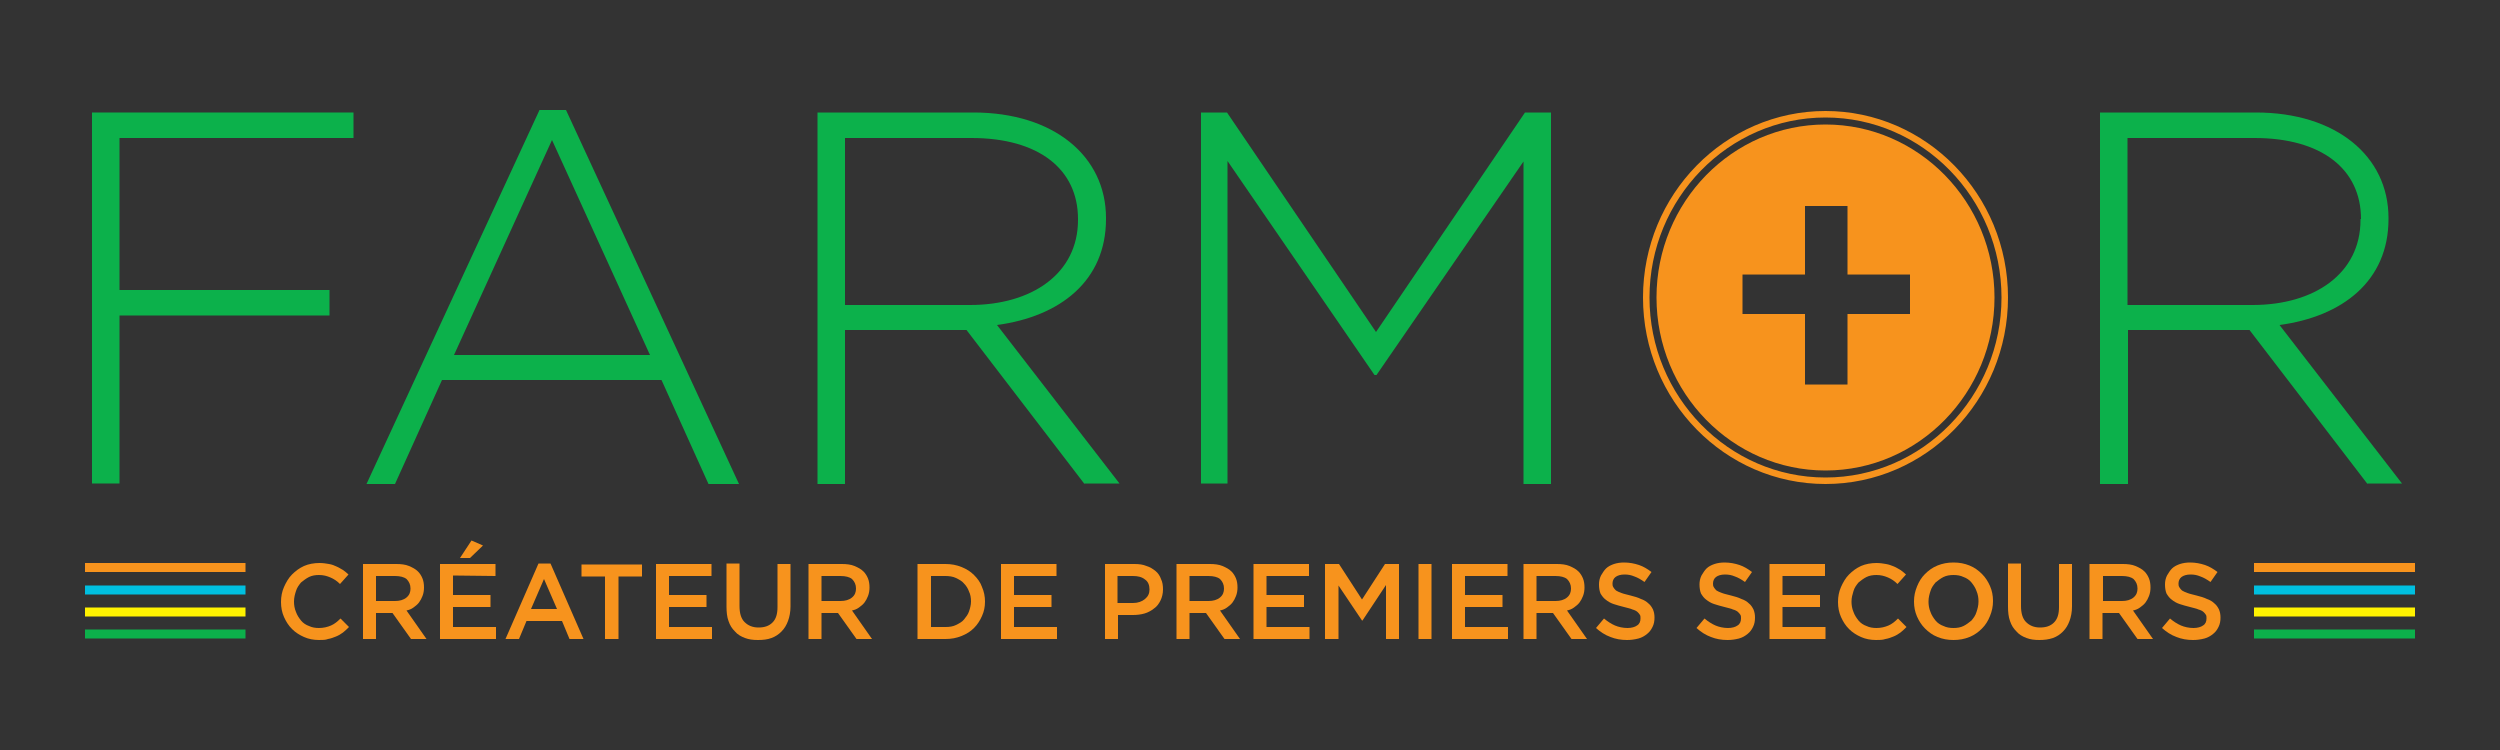 <?xml version="1.0" encoding="utf-8"?>
<!-- Generator: Adobe Illustrator 21.1.0, SVG Export Plug-In . SVG Version: 6.00 Build 0)  -->
<svg version="1.1" id="Calque_1" xmlns="http://www.w3.org/2000/svg" xmlns:xlink="http://www.w3.org/1999/xlink" x="0px" y="0px"
	 viewBox="0 0 500 150" style="enable-background:new 0 0 500 150;" xml:space="preserve">
<rect x="0" y="0" width="500" height="150" fill="#333333" stroke="none"/>
<style type="text/css">
	.st0{fill:#0CB14B;}
	.st1{fill:#F7931D;}
	.st2{fill:#00BFE0;}
	.st3{fill:#FFF200;}
</style>
<g>
	<path class="st0" d="M23.9,27.6V58h42v5.1h-42v33.6h-5.5V22.5h52.3v5.1H23.9z"/>
	<path class="st0" d="M141.7,96.8L132.3,76H88.4L79,96.8h-5.7L107.9,22h5.3l34.6,74.8H141.7z M110.4,28L90.8,71h39.2L110.4,28z"/>
	<path class="st0" d="M216.9,96.8L193.3,66H169v30.8h-5.5V22.5h31.2c16,0,26.5,8.7,26.5,21.1v0.2c0,12.4-9.2,19.5-21.8,21.2
		l24.5,31.7H216.9z M215.6,43.8c0-10-7.9-16.2-21.3-16.2H169V61h25c12.4,0,21.6-6.3,21.6-17V43.8z"/>
	<path class="st0" d="M304.7,96.8V32.3L275.3,75h-0.4l-29.4-42.8v64.5h-5.3V22.5h5.2l29.8,43.9L305,22.5h5.2v74.3H304.7z"/>
	<path class="st0" d="M473.5,96.8L449.9,66h-24.3v30.8H420V22.5h31.2c16,0,26.5,8.7,26.5,21.1v0.2c0,12.4-9.2,19.5-21.8,21.2
		l24.5,31.7H473.5z M472.2,43.8c0-10-7.9-16.2-21.3-16.2h-25.4V61h25c12.4,0,21.6-6.3,21.6-17V43.8z"/>
	<path class="st1" d="M63.8,128c-1.1,0-2.1-0.2-3-0.6c-0.9-0.4-1.7-0.9-2.4-1.6c-0.7-0.7-1.2-1.5-1.6-2.4c-0.4-0.9-0.6-1.9-0.6-3v0
		c0-1.1,0.2-2.1,0.6-3c0.4-0.9,0.9-1.8,1.6-2.5c0.7-0.7,1.5-1.3,2.4-1.7c0.9-0.4,2-0.6,3.1-0.6c0.7,0,1.3,0.1,1.9,0.2
		c0.6,0.1,1.1,0.3,1.5,0.5c0.5,0.2,0.9,0.5,1.3,0.7c0.4,0.3,0.8,0.6,1.1,0.9l-1.7,1.9c-0.6-0.6-1.2-1-1.9-1.3
		c-0.7-0.3-1.4-0.5-2.3-0.5c-0.7,0-1.4,0.1-2,0.4c-0.6,0.3-1.1,0.7-1.6,1.1c-0.4,0.5-0.8,1-1,1.7c-0.2,0.6-0.4,1.3-0.4,2.1v0
		c0,0.7,0.1,1.4,0.4,2.1c0.2,0.6,0.6,1.2,1,1.7c0.4,0.5,1,0.9,1.6,1.1c0.6,0.3,1.3,0.4,2,0.4c0.9,0,1.7-0.2,2.4-0.5
		c0.7-0.3,1.3-0.8,1.9-1.4l1.7,1.7c-0.4,0.4-0.8,0.8-1.2,1.1c-0.4,0.3-0.9,0.6-1.4,0.8c-0.5,0.2-1,0.4-1.6,0.5
		C65.1,128,64.5,128,63.8,128z"/>
	<path class="st1" d="M72.6,112.8h6.7c0.9,0,1.8,0.1,2.5,0.4c0.7,0.3,1.3,0.6,1.8,1.1c0.4,0.4,0.7,0.9,0.9,1.4
		c0.2,0.5,0.3,1.1,0.3,1.8v0c0,0.6-0.1,1.2-0.3,1.7c-0.2,0.5-0.4,0.9-0.7,1.3s-0.7,0.7-1.1,1c-0.4,0.3-0.9,0.5-1.4,0.6l4,5.7h-3.1
		l-3.7-5.2h0h-3.3v5.2h-2.6V112.8z M79,120.2c0.9,0,1.7-0.2,2.3-0.7c0.6-0.5,0.8-1.1,0.8-1.8v0c0-0.8-0.3-1.4-0.8-1.9
		c-0.5-0.4-1.3-0.6-2.3-0.6h-3.8v5H79z"/>
	<polygon class="st1" points="96.6,109.1 94.3,108.1 92,111.6 94,111.6 	"/>
	<polygon class="st1" points="90.6,125.4 90.6,121.4 98.1,121.4 98.1,119 90.6,119 90.6,115.1 99.1,115.2 99.1,112.8 88,112.8 
		88,127.8 99.2,127.8 99.2,125.4 	"/>
	<path class="st1" d="M107.7,112.7h2.4l6.6,15.1h-2.8l-1.5-3.6h-7.1l-1.5,3.6h-2.7L107.7,112.7z M111.4,121.8l-2.6-6l-2.6,6H111.4z"
		/>
	<path class="st1" d="M121,115.3h-4.7v-2.4h12.1v2.4h-4.7v12.5H121V115.3z"/>
	<path class="st1" d="M131.2,112.8h11.1v2.4h-8.5v3.8h7.5v2.4h-7.5v4h8.6v2.4h-11.2V112.8z"/>
	<path class="st1" d="M151.6,128c-1,0-1.8-0.1-2.6-0.4c-0.8-0.3-1.5-0.7-2-1.3c-0.6-0.6-1-1.2-1.3-2.1c-0.3-0.8-0.4-1.8-0.4-2.9
		v-8.6h2.6v8.5c0,1.4,0.3,2.5,1,3.2c0.7,0.7,1.6,1.1,2.8,1.1c1.2,0,2.1-0.3,2.8-1c0.7-0.7,1-1.7,1-3.1v-8.6h2.6v8.5
		c0,1.1-0.2,2.1-0.5,2.9c-0.3,0.8-0.7,1.5-1.3,2.1c-0.6,0.6-1.2,1-2,1.3C153.5,127.9,152.6,128,151.6,128z"/>
	<path class="st1" d="M161.7,112.8h6.7c0.9,0,1.8,0.1,2.5,0.4c0.7,0.3,1.3,0.6,1.8,1.1c0.4,0.4,0.7,0.9,0.9,1.4
		c0.2,0.5,0.3,1.1,0.3,1.8v0c0,0.6-0.1,1.2-0.3,1.7c-0.2,0.5-0.4,0.9-0.7,1.3c-0.3,0.4-0.7,0.7-1.1,1c-0.4,0.3-0.9,0.5-1.4,0.6
		l4,5.7h-3.1l-3.7-5.2h0h-3.3v5.2h-2.6V112.8z M168.1,120.2c0.9,0,1.7-0.2,2.3-0.7c0.6-0.5,0.8-1.1,0.8-1.8v0c0-0.8-0.3-1.4-0.8-1.9
		c-0.5-0.4-1.3-0.6-2.3-0.6h-3.8v5H168.1z"/>
	<path class="st1" d="M183.5,112.8h5.6c1.2,0,2.2,0.2,3.2,0.6s1.8,0.9,2.5,1.6c0.7,0.7,1.3,1.5,1.6,2.4c0.4,0.9,0.6,1.9,0.6,2.9v0
		c0,1.1-0.2,2-0.6,2.9c-0.4,0.9-0.9,1.7-1.6,2.4c-0.7,0.7-1.5,1.2-2.5,1.6s-2,0.6-3.2,0.6h-5.6V112.8z M189.1,125.4
		c0.8,0,1.5-0.1,2.1-0.4c0.6-0.3,1.2-0.6,1.6-1.1c0.4-0.5,0.8-1,1-1.6c0.2-0.6,0.4-1.3,0.4-2v0c0-0.7-0.1-1.4-0.4-2
		c-0.2-0.6-0.6-1.2-1-1.6c-0.4-0.5-1-0.8-1.6-1.1c-0.6-0.3-1.4-0.4-2.1-0.4h-2.9v10.2H189.1z"/>
	<path class="st1" d="M200.2,112.8h11.1v2.4h-8.5v3.8h7.5v2.4h-7.5v4h8.6v2.4h-11.2V112.8z"/>
	<path class="st1" d="M221,112.8h5.9c0.9,0,1.7,0.1,2.4,0.4c0.7,0.2,1.3,0.6,1.8,1c0.5,0.4,0.9,1,1.1,1.6c0.3,0.6,0.4,1.3,0.4,2.1v0
		c0,0.8-0.2,1.6-0.5,2.2c-0.3,0.6-0.7,1.2-1.3,1.6c-0.5,0.4-1.2,0.8-1.9,1c-0.7,0.2-1.5,0.3-2.3,0.3h-3v4.8H221V112.8z M226.6,120.6
		c1,0,1.8-0.3,2.4-0.8c0.6-0.5,0.9-1.1,0.9-1.9v0c0-0.9-0.3-1.6-0.9-2c-0.6-0.5-1.4-0.7-2.4-0.7h-3.1v5.4H226.6z"/>
	<path class="st1" d="M235.3,112.8h6.7c0.9,0,1.8,0.1,2.5,0.4c0.7,0.3,1.3,0.6,1.8,1.1c0.4,0.4,0.7,0.9,0.9,1.4
		c0.2,0.5,0.3,1.1,0.3,1.8v0c0,0.6-0.1,1.2-0.3,1.7c-0.2,0.5-0.4,0.9-0.7,1.3c-0.3,0.4-0.7,0.7-1.1,1c-0.4,0.3-0.9,0.5-1.4,0.6
		l4,5.7h-3.1l-3.7-5.2h0h-3.3v5.2h-2.6V112.8z M241.7,120.2c0.9,0,1.7-0.2,2.3-0.7c0.6-0.5,0.8-1.1,0.8-1.8v0c0-0.8-0.3-1.4-0.8-1.9
		c-0.5-0.4-1.3-0.6-2.3-0.6h-3.8v5H241.7z"/>
	<path class="st1" d="M250.7,112.8h11.1v2.4h-8.5v3.8h7.5v2.4h-7.5v4h8.6v2.4h-11.2V112.8z"/>
	<path class="st1" d="M265,112.8h2.8l4.6,7.1l4.6-7.1h2.8v15h-2.6V117l-4.7,7.1h-0.1l-4.7-7v10.7H265V112.8z"/>
	<path class="st1" d="M283.7,112.8h2.6v15h-2.6V112.8z"/>
	<path class="st1" d="M290.4,112.8h11.1v2.4H293v3.8h7.5v2.4H293v4h8.6v2.4h-11.2V112.8z"/>
	<path class="st1" d="M304.7,112.8h6.7c0.9,0,1.8,0.1,2.5,0.4c0.7,0.3,1.3,0.6,1.8,1.1c0.4,0.4,0.7,0.9,0.9,1.4
		c0.2,0.5,0.3,1.1,0.3,1.8v0c0,0.6-0.1,1.2-0.3,1.7c-0.2,0.5-0.4,0.9-0.7,1.3c-0.3,0.4-0.7,0.7-1.1,1c-0.4,0.3-0.9,0.5-1.4,0.6
		l4,5.7h-3.1l-3.7-5.2h0h-3.3v5.2h-2.6V112.8z M311.1,120.2c0.9,0,1.7-0.2,2.3-0.7c0.6-0.5,0.8-1.1,0.8-1.8v0c0-0.8-0.3-1.4-0.8-1.9
		c-0.5-0.4-1.3-0.6-2.3-0.6h-3.8v5H311.1z"/>
	<path class="st1" d="M325.4,128c-1.2,0-2.3-0.2-3.3-0.6c-1.1-0.4-2-1-2.9-1.8l1.6-1.9c0.7,0.6,1.5,1.1,2.2,1.4
		c0.7,0.3,1.6,0.5,2.5,0.5c0.8,0,1.5-0.2,1.9-0.5c0.5-0.3,0.7-0.8,0.7-1.4v0c0-0.3,0-0.5-0.1-0.7s-0.3-0.4-0.5-0.6
		c-0.2-0.2-0.6-0.4-1-0.5c-0.4-0.2-1-0.3-1.7-0.5c-0.8-0.2-1.5-0.4-2.1-0.6c-0.6-0.2-1.1-0.5-1.6-0.9c-0.4-0.3-0.7-0.7-1-1.2
		c-0.2-0.5-0.3-1.1-0.3-1.8v0c0-0.6,0.1-1.2,0.4-1.8c0.3-0.5,0.6-1,1-1.4c0.4-0.4,1-0.7,1.6-0.9c0.6-0.2,1.3-0.3,2-0.3
		c1.1,0,2.1,0.2,3,0.5c0.9,0.3,1.7,0.8,2.5,1.4l-1.4,2c-0.7-0.5-1.4-0.9-2-1.1c-0.7-0.3-1.3-0.4-2-0.4c-0.8,0-1.4,0.2-1.8,0.5
		c-0.4,0.3-0.6,0.8-0.6,1.3v0c0,0.3,0,0.5,0.2,0.8c0.1,0.2,0.3,0.4,0.5,0.6c0.3,0.2,0.6,0.3,1.1,0.5c0.5,0.2,1.1,0.3,1.8,0.5
		c0.8,0.2,1.5,0.4,2.1,0.7c0.6,0.2,1.1,0.5,1.5,0.9c0.4,0.3,0.7,0.8,0.9,1.2c0.2,0.5,0.3,1,0.3,1.6v0c0,0.7-0.1,1.3-0.4,1.9
		c-0.3,0.6-0.6,1-1.1,1.4c-0.5,0.4-1,0.7-1.7,0.9C326.9,127.9,326.2,128,325.4,128z"/>
	<path class="st1" d="M345.5,128c-1.2,0-2.3-0.2-3.3-0.6c-1.1-0.4-2-1-2.9-1.8l1.6-1.9c0.7,0.6,1.5,1.1,2.2,1.4
		c0.7,0.3,1.6,0.5,2.5,0.5c0.8,0,1.5-0.2,1.9-0.5c0.5-0.3,0.7-0.8,0.7-1.4v0c0-0.3,0-0.5-0.1-0.7c-0.1-0.2-0.3-0.4-0.5-0.6
		c-0.2-0.2-0.6-0.4-1-0.5c-0.4-0.2-1-0.3-1.7-0.5c-0.8-0.2-1.5-0.4-2.1-0.6c-0.6-0.2-1.1-0.5-1.6-0.9c-0.4-0.3-0.7-0.7-1-1.2
		c-0.2-0.5-0.3-1.1-0.3-1.8v0c0-0.6,0.1-1.2,0.4-1.8c0.3-0.5,0.6-1,1-1.4c0.4-0.4,1-0.7,1.6-0.9c0.6-0.2,1.3-0.3,2-0.3
		c1.1,0,2.1,0.2,3,0.5c0.9,0.3,1.7,0.8,2.5,1.4l-1.4,2c-0.7-0.5-1.4-0.9-2-1.1c-0.7-0.3-1.3-0.4-2-0.4c-0.8,0-1.4,0.2-1.8,0.5
		c-0.4,0.3-0.6,0.8-0.6,1.3v0c0,0.3,0,0.5,0.2,0.8c0.1,0.2,0.3,0.4,0.5,0.6c0.3,0.2,0.6,0.3,1.1,0.5c0.5,0.2,1.1,0.3,1.8,0.5
		c0.8,0.2,1.5,0.4,2.1,0.7c0.6,0.2,1.1,0.5,1.5,0.9c0.4,0.3,0.7,0.8,0.9,1.2c0.2,0.5,0.3,1,0.3,1.6v0c0,0.7-0.1,1.3-0.4,1.9
		c-0.3,0.6-0.6,1-1.1,1.4c-0.5,0.4-1,0.7-1.7,0.9C347,127.9,346.3,128,345.5,128z"/>
	<path class="st1" d="M353.9,112.8H365v2.4h-8.5v3.8h7.5v2.4h-7.5v4h8.6v2.4h-11.2V112.8z"/>
	<path class="st1" d="M375.2,128c-1.1,0-2.1-0.2-3-0.6c-0.9-0.4-1.7-0.9-2.4-1.6c-0.7-0.7-1.2-1.5-1.6-2.4c-0.4-0.9-0.6-1.9-0.6-3v0
		c0-1.1,0.2-2.1,0.6-3c0.4-0.9,0.9-1.8,1.6-2.5c0.7-0.7,1.5-1.3,2.4-1.7c0.9-0.4,2-0.6,3.1-0.6c0.7,0,1.3,0.1,1.9,0.2
		c0.6,0.1,1.1,0.3,1.6,0.5c0.5,0.2,0.9,0.5,1.3,0.7c0.4,0.3,0.8,0.6,1.1,0.9l-1.7,1.9c-0.6-0.6-1.2-1-1.9-1.3
		c-0.7-0.3-1.4-0.5-2.3-0.5c-0.7,0-1.4,0.1-2,0.4c-0.6,0.3-1.1,0.7-1.6,1.1c-0.4,0.5-0.8,1-1,1.7s-0.4,1.3-0.4,2.1v0
		c0,0.7,0.1,1.4,0.4,2.1c0.2,0.6,0.6,1.2,1,1.7c0.4,0.5,1,0.9,1.6,1.1c0.6,0.3,1.3,0.4,2,0.4c0.9,0,1.7-0.2,2.4-0.5
		c0.7-0.3,1.3-0.8,1.9-1.4l1.7,1.7c-0.4,0.4-0.8,0.8-1.2,1.1c-0.4,0.3-0.9,0.6-1.4,0.8c-0.5,0.2-1,0.4-1.6,0.5
		C376.5,128,375.9,128,375.2,128z"/>
	<path class="st1" d="M390.7,128c-1.2,0-2.2-0.2-3.2-0.6c-1-0.4-1.8-1-2.5-1.7c-0.7-0.7-1.2-1.5-1.6-2.4c-0.4-0.9-0.6-1.9-0.6-3v0
		c0-1.1,0.2-2,0.6-3s0.9-1.8,1.6-2.5c0.7-0.7,1.5-1.3,2.5-1.7c1-0.4,2-0.6,3.2-0.6c1.2,0,2.2,0.2,3.2,0.6c1,0.4,1.8,1,2.5,1.7
		c0.7,0.7,1.2,1.5,1.6,2.4c0.4,0.9,0.6,1.9,0.6,3v0c0,1.1-0.2,2-0.6,3s-0.9,1.8-1.6,2.5c-0.7,0.7-1.5,1.3-2.5,1.7
		C392.9,127.8,391.9,128,390.7,128z M390.7,125.6c0.7,0,1.4-0.1,2-0.4c0.6-0.3,1.1-0.7,1.6-1.1c0.4-0.5,0.8-1,1-1.7
		c0.2-0.6,0.4-1.3,0.4-2.1v0c0-0.7-0.1-1.4-0.4-2.1c-0.2-0.6-0.6-1.2-1-1.7c-0.4-0.5-1-0.9-1.6-1.1c-0.6-0.3-1.3-0.4-2-0.4
		c-0.7,0-1.4,0.1-2,0.4c-0.6,0.3-1.1,0.7-1.6,1.1c-0.4,0.5-0.8,1-1,1.7c-0.2,0.6-0.4,1.3-0.4,2.1v0c0,0.7,0.1,1.4,0.4,2.1
		c0.2,0.6,0.6,1.2,1,1.7c0.4,0.5,1,0.9,1.6,1.1C389.3,125.5,390,125.6,390.7,125.6z"/>
	<path class="st1" d="M407.9,128c-1,0-1.8-0.1-2.6-0.4c-0.8-0.3-1.5-0.7-2-1.3c-0.6-0.6-1-1.2-1.3-2.1c-0.3-0.8-0.4-1.8-0.4-2.9
		v-8.6h2.6v8.5c0,1.4,0.3,2.5,1,3.2c0.7,0.7,1.6,1.1,2.8,1.1c1.2,0,2.1-0.3,2.8-1c0.7-0.7,1-1.7,1-3.1v-8.6h2.6v8.5
		c0,1.1-0.2,2.1-0.5,2.9c-0.3,0.8-0.7,1.5-1.3,2.1c-0.6,0.6-1.2,1-2,1.3C409.7,127.9,408.8,128,407.9,128z"/>
	<path class="st1" d="M417.9,112.8h6.7c0.9,0,1.8,0.1,2.5,0.4c0.7,0.3,1.3,0.6,1.8,1.1c0.4,0.4,0.7,0.9,0.9,1.4
		c0.2,0.5,0.3,1.1,0.3,1.8v0c0,0.6-0.1,1.2-0.3,1.7c-0.2,0.5-0.4,0.9-0.7,1.3c-0.3,0.4-0.7,0.7-1.1,1c-0.4,0.3-0.9,0.5-1.4,0.6
		l4,5.7h-3.1l-3.7-5.2h0h-3.3v5.2h-2.6V112.8z M424.4,120.2c0.9,0,1.7-0.2,2.3-0.7c0.6-0.5,0.8-1.1,0.8-1.8v0c0-0.8-0.3-1.4-0.8-1.9
		c-0.5-0.4-1.3-0.6-2.3-0.6h-3.8v5H424.4z"/>
	<path class="st1" d="M438.6,128c-1.2,0-2.3-0.2-3.3-0.6c-1.1-0.4-2-1-2.9-1.8l1.6-1.9c0.7,0.6,1.5,1.1,2.2,1.4
		c0.7,0.3,1.6,0.5,2.5,0.5c0.8,0,1.5-0.2,1.9-0.5c0.5-0.3,0.7-0.8,0.7-1.4v0c0-0.3,0-0.5-0.1-0.7c-0.1-0.2-0.3-0.4-0.5-0.6
		c-0.2-0.2-0.6-0.4-1-0.5c-0.4-0.2-1-0.3-1.7-0.5c-0.8-0.2-1.5-0.4-2.1-0.6c-0.6-0.2-1.1-0.5-1.6-0.9c-0.4-0.3-0.7-0.7-1-1.2
		c-0.2-0.5-0.3-1.1-0.3-1.8v0c0-0.6,0.1-1.2,0.4-1.8c0.3-0.5,0.6-1,1-1.4c0.4-0.4,1-0.7,1.6-0.9c0.6-0.2,1.3-0.3,2-0.3
		c1.1,0,2.1,0.2,3,0.5c0.9,0.3,1.7,0.8,2.5,1.4l-1.4,2c-0.7-0.5-1.4-0.9-2-1.1c-0.7-0.3-1.3-0.4-2-0.4c-0.8,0-1.4,0.2-1.8,0.5
		c-0.4,0.3-0.6,0.8-0.6,1.3v0c0,0.3,0,0.5,0.2,0.8c0.1,0.2,0.3,0.4,0.5,0.6c0.3,0.2,0.6,0.3,1.1,0.5c0.5,0.2,1.1,0.3,1.8,0.5
		c0.8,0.2,1.5,0.4,2.1,0.7c0.6,0.2,1.1,0.5,1.5,0.9c0.4,0.3,0.7,0.8,0.9,1.2c0.2,0.5,0.3,1,0.3,1.6v0c0,0.7-0.1,1.3-0.4,1.9
		c-0.3,0.6-0.6,1-1.1,1.4c-0.5,0.4-1,0.7-1.7,0.9C440.1,127.9,439.4,128,438.6,128z"/>
	<rect x="17" y="117.1" class="st2" width="32.1" height="1.8"/>
	<rect x="450.8" y="117.1" class="st2" width="32.2" height="1.8"/>
	<rect x="17" y="121.5" class="st3" width="32.1" height="1.8"/>
	<rect x="450.8" y="121.5" class="st3" width="32.2" height="1.8"/>
	<rect x="17" y="112.6" class="st1" width="32.1" height="1.8"/>
	<rect x="450.8" y="112.6" class="st1" width="32.2" height="1.8"/>
	<rect x="17" y="125.9" class="st0" width="32.1" height="1.8"/>
	<rect x="450.8" y="125.9" class="st0" width="32.2" height="1.8"/>
	<path class="st1" d="M365.1,24.9c-18.6,0-33.8,15.5-33.8,34.6c0,19.1,15.2,34.6,33.8,34.6c18.6,0,33.8-15.5,33.8-34.6
		C398.9,40.4,383.7,24.9,365.1,24.9z M382,62.8h-12.5v14.1H361V62.8h-12.5v-7.9H361V41.2h8.5v13.7H382V62.8z"/>
	<path class="st1" d="M365.1,22.2c-20.1,0-36.5,16.7-36.5,37.3s16.4,37.3,36.5,37.3s36.5-16.7,36.5-37.3S385.2,22.2,365.1,22.2z
		 M365.1,95.5c-19.4,0-35.2-16.2-35.2-36s15.8-36,35.2-36c19.4,0,35.2,16.2,35.2,36S384.5,95.5,365.1,95.5z"/>
</g>
</svg>
